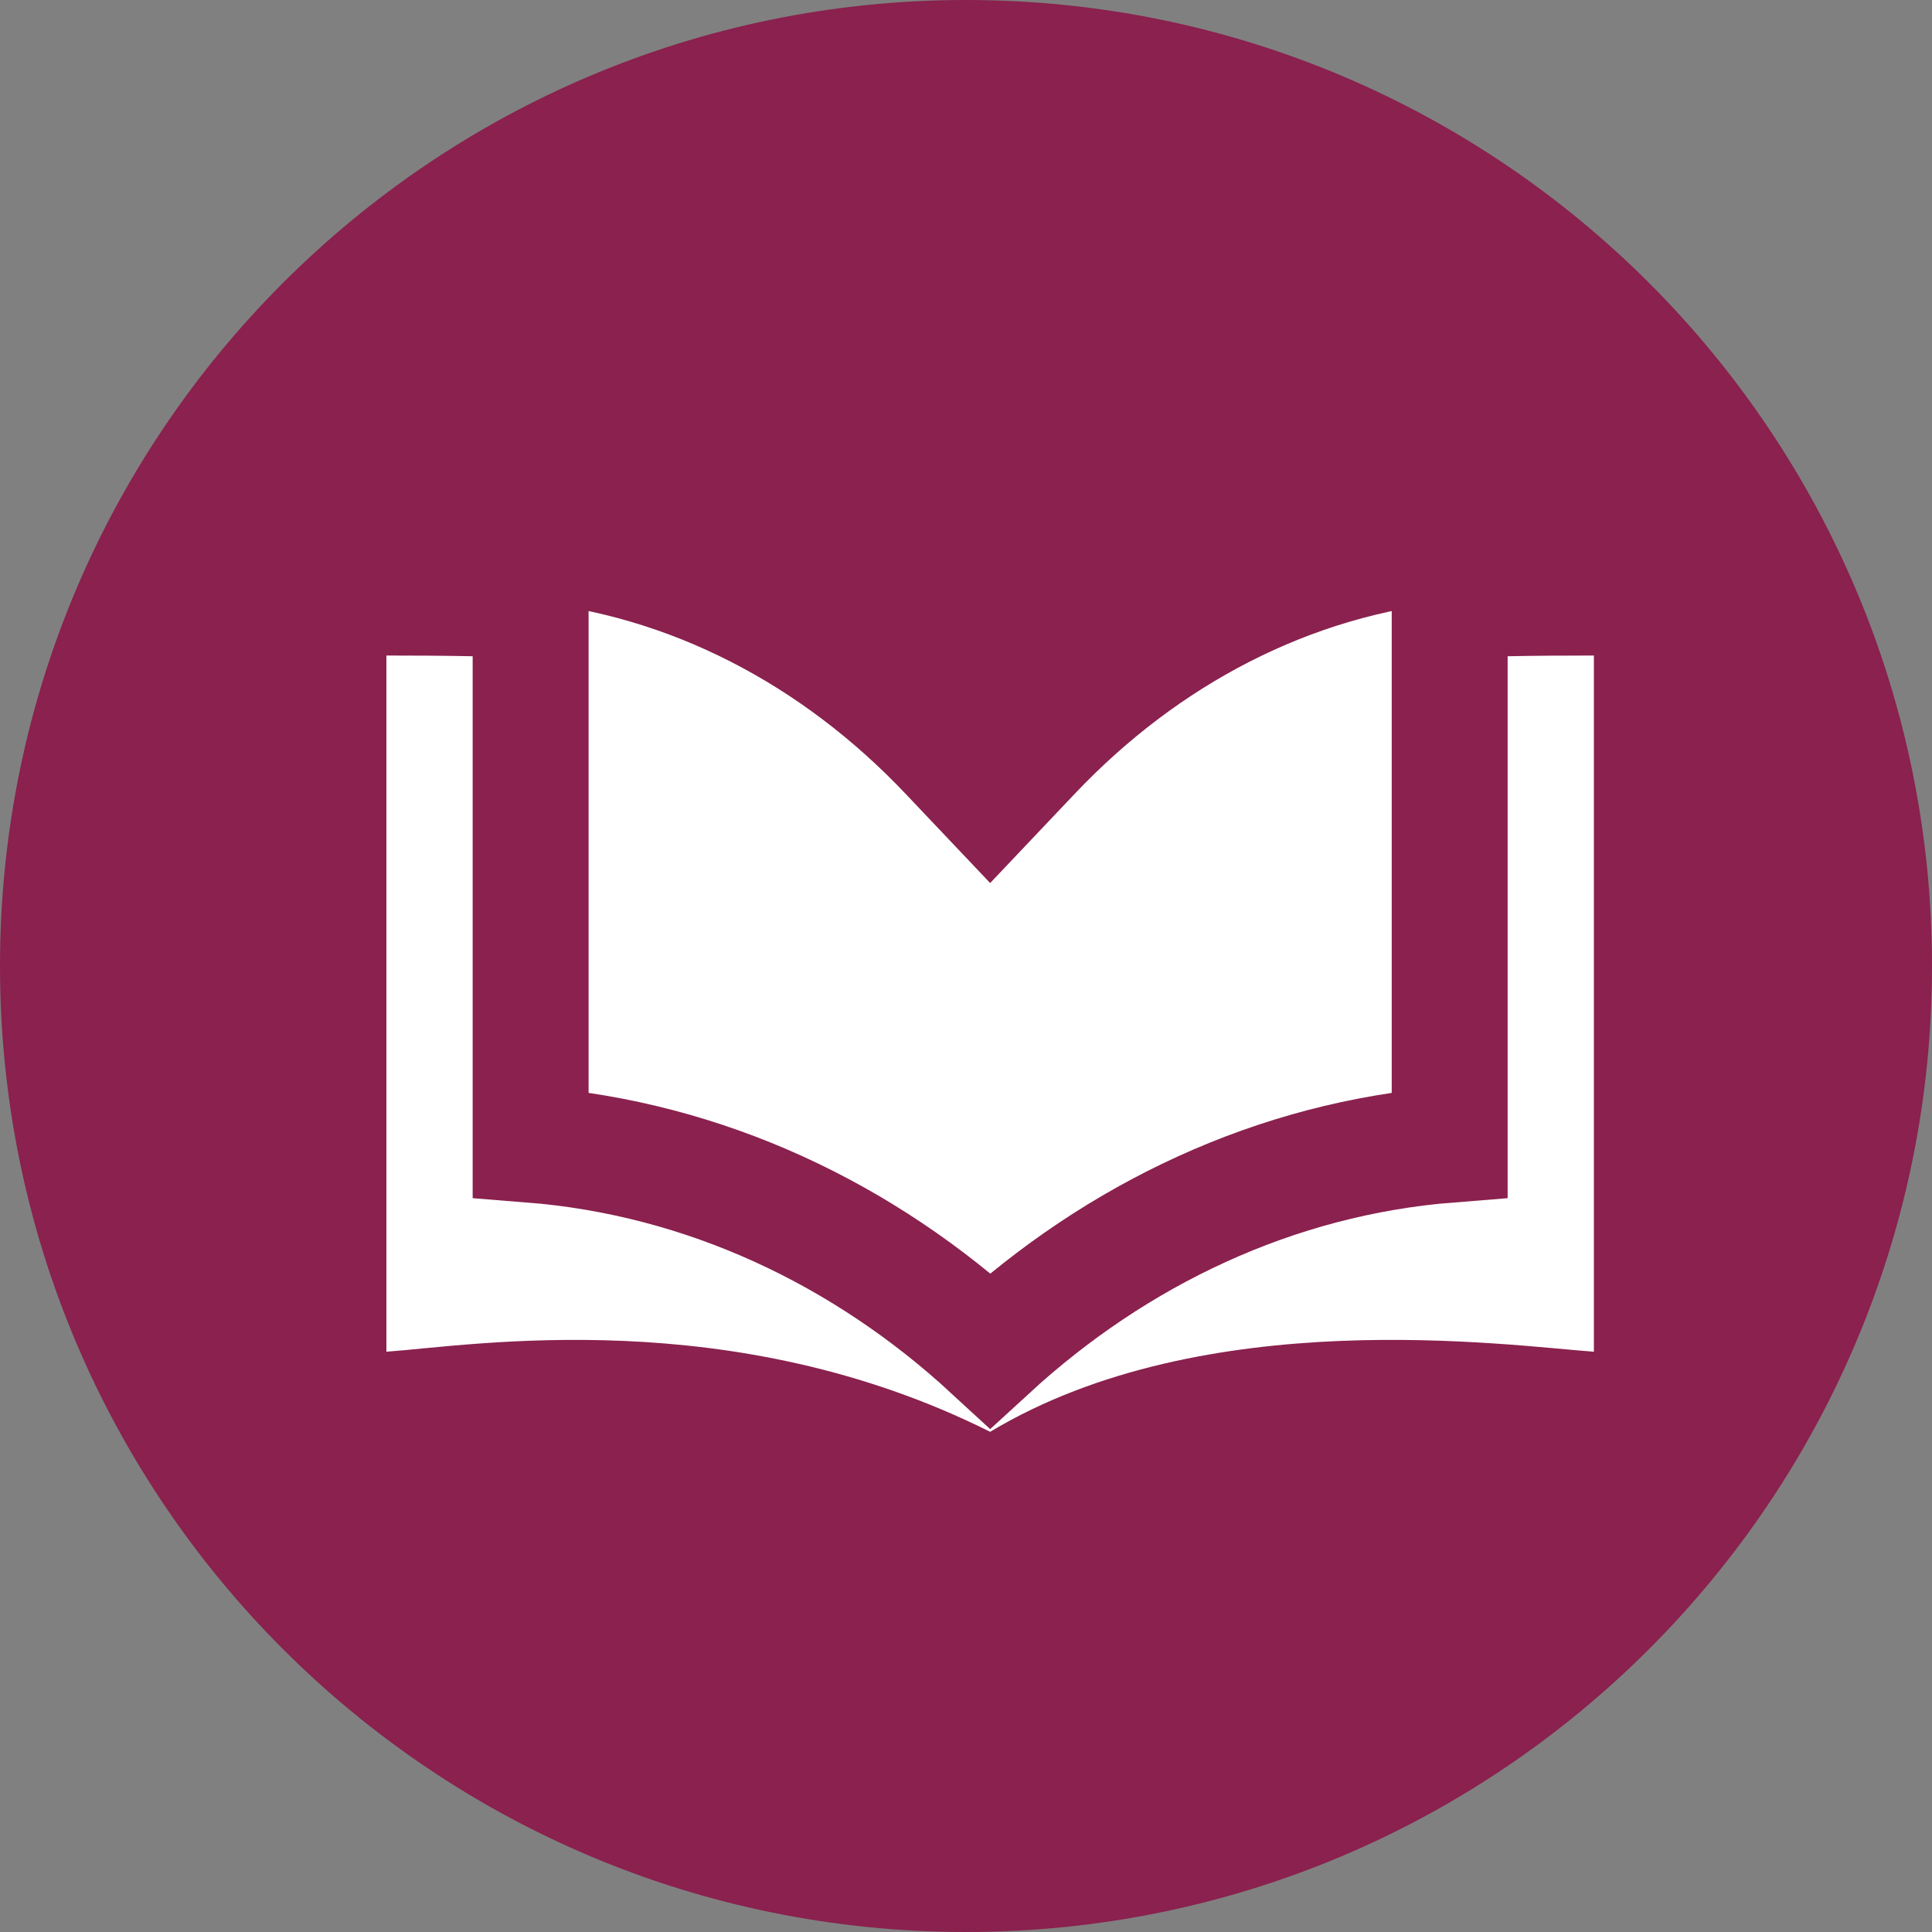 <svg width="20" height="20" viewBox="0 0 20 20" fill="none" xmlns="http://www.w3.org/2000/svg">
<rect x="0" y="0" width="20" height="20" fill="#808080" stroke="none"/>
<path d="M10 20C15.523 20 20 15.523 20 10C20 4.477 15.523 0 10 0C4.477 0 0 4.477 0 10C0 15.523 4.477 20 10 20Z" fill="#8A214E"/>
<path d="M10.25 8.507C8.611 6.887 6.417 6.786 4 6.786V13.993C4.893 13.929 7.571 13.482 10.25 14.822C12.482 13.482 15.607 13.929 16.5 13.993V6.786C14.083 6.786 11.889 6.887 10.25 8.507Z" fill="white"/>
<path d="M9.814 7.809L10.25 8.269L10.686 7.809C11.851 6.577 13.354 5.784 15.007 5.628V11.849C13.199 11.992 11.558 12.779 10.251 13.979C8.943 12.774 7.301 11.992 5.493 11.849V5.628C7.146 5.784 8.649 6.577 9.814 7.809Z" fill="white" stroke="#8A214E" stroke-width="1.2"/>
</svg>
